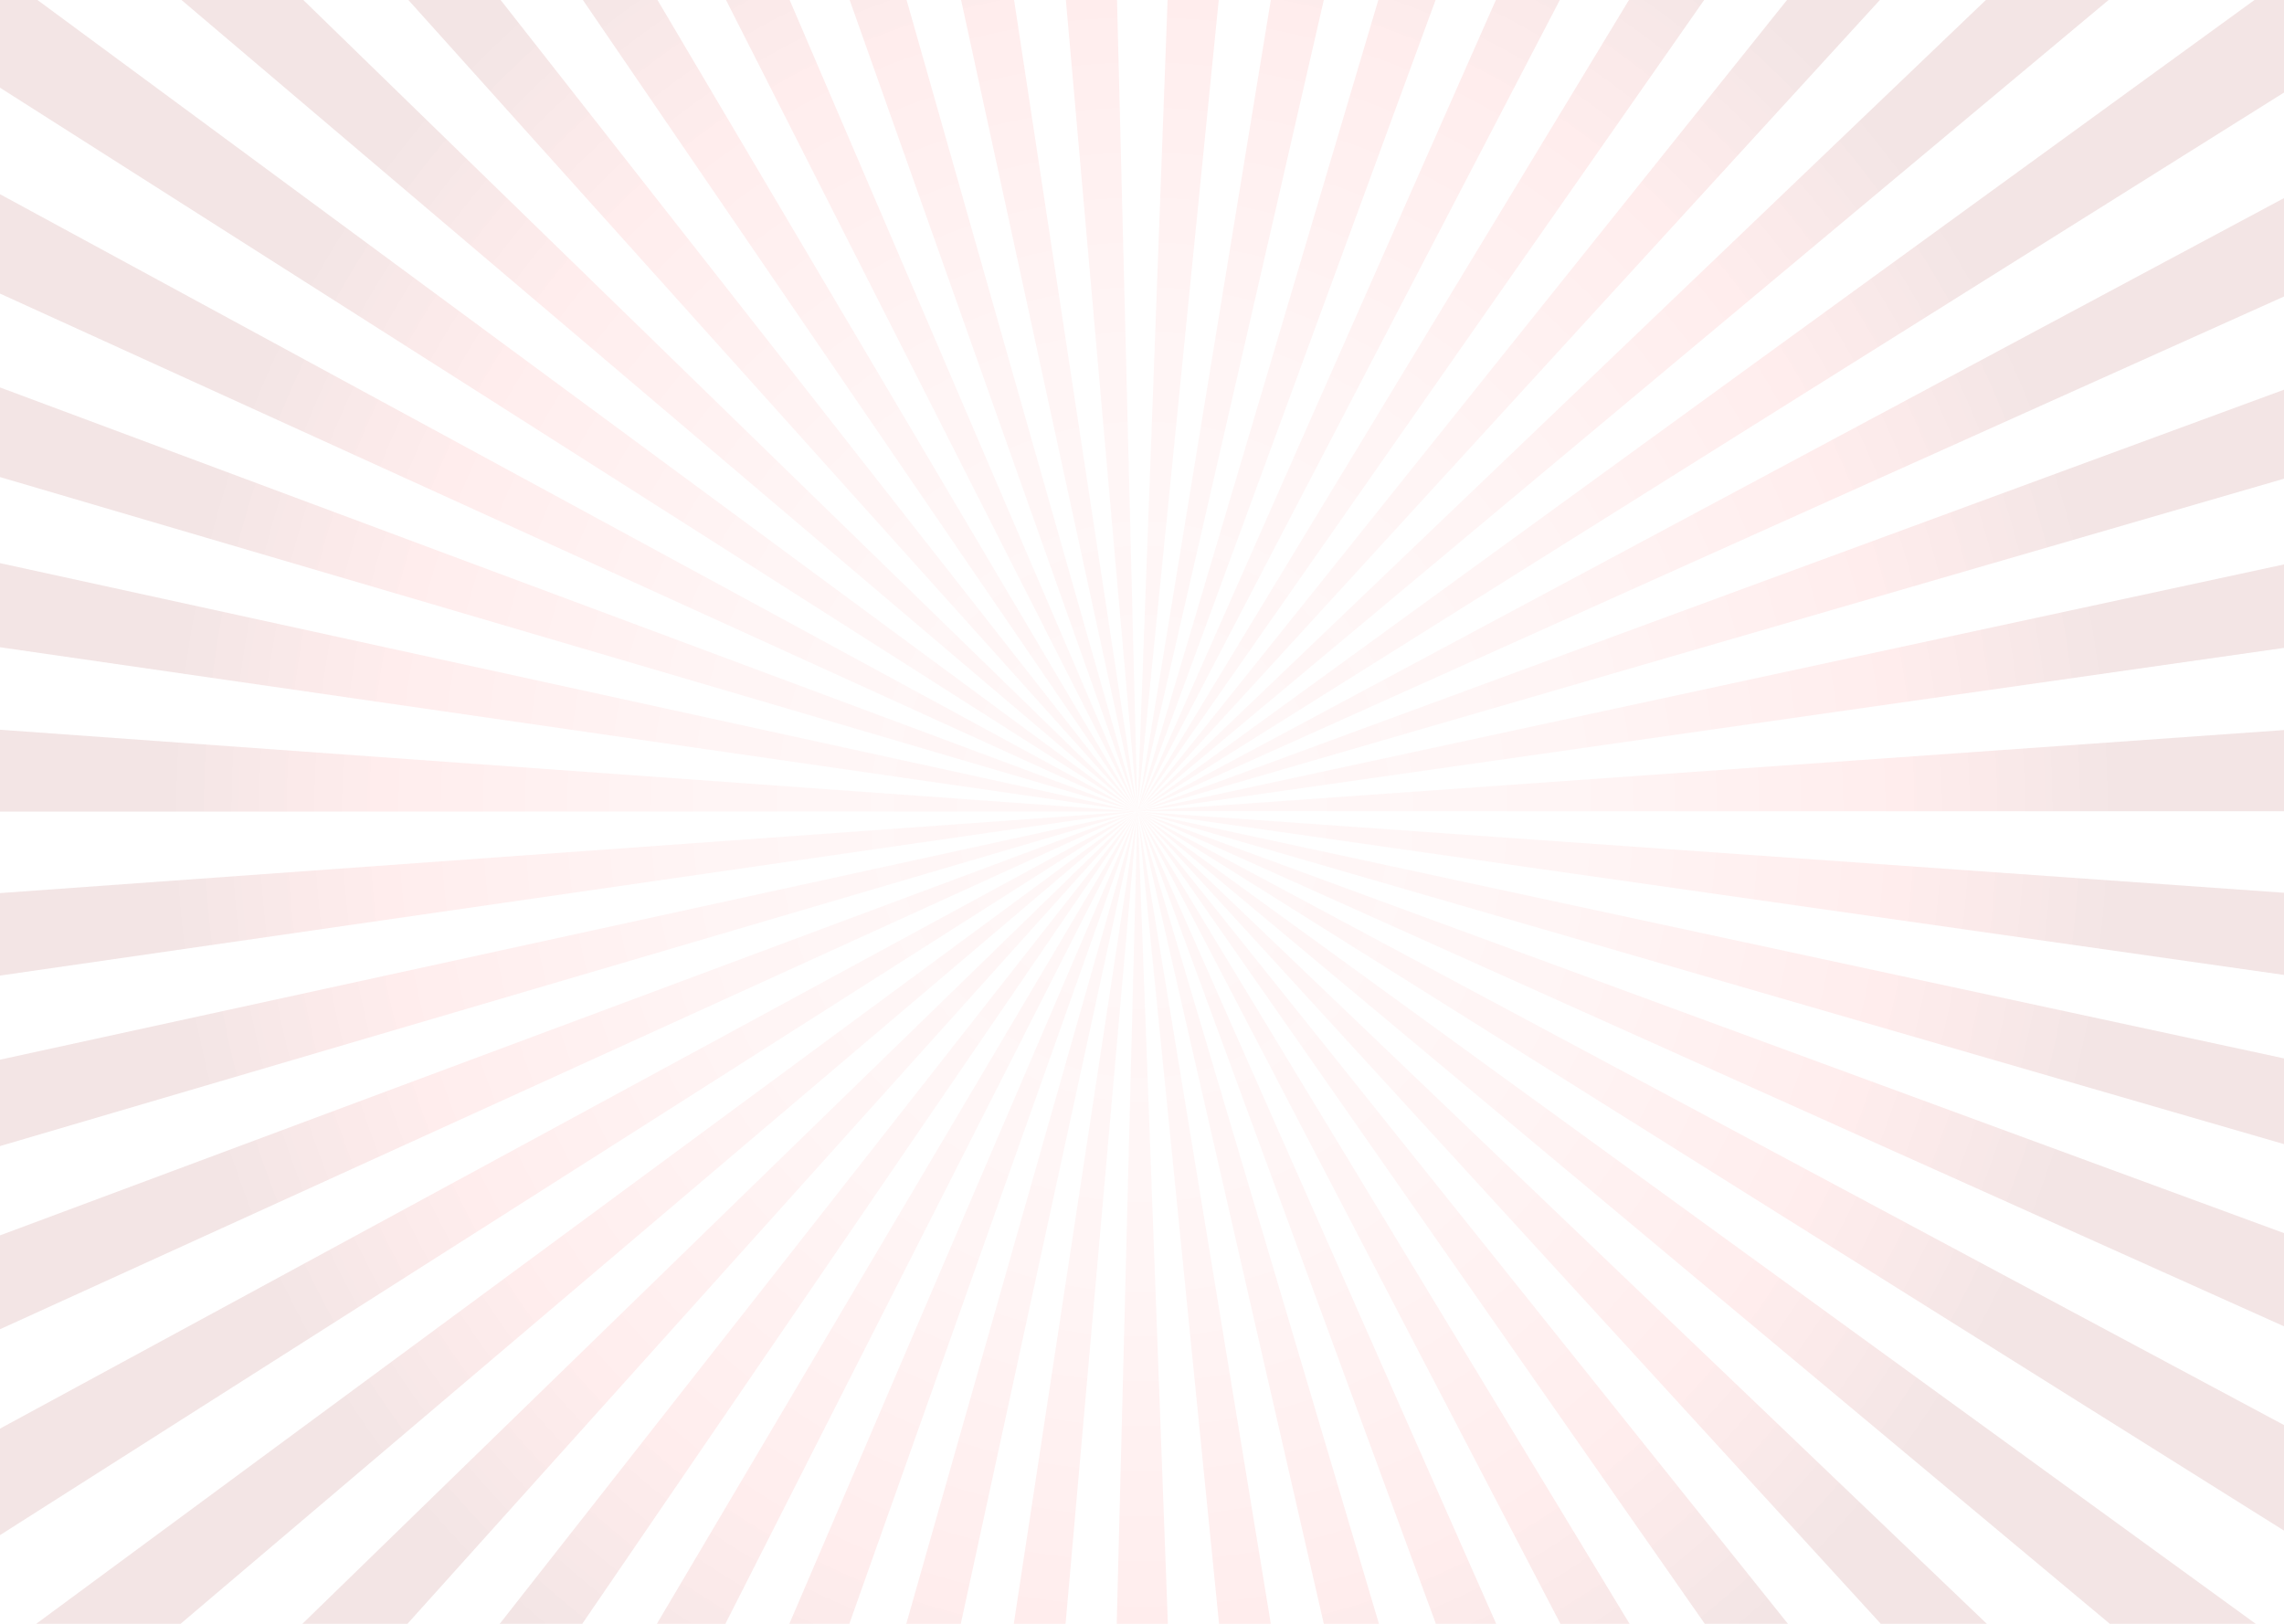 <svg width="1440" height="1024" viewBox="0 0 1440 1024" fill="none" xmlns="http://www.w3.org/2000/svg">
<g clip-path="url(#clip0_28_511)">
<path opacity="0.1" d="M717.12 511.795L315.072 1024H367.104L717.12 511.795L414.144 1024H457.344L717.12 511.795L497.664 1024H535.488L717.12 511.795C717.12 512 717.12 511.59 717.12 511.795ZM0 838.246L717.12 511.59L0 779.059V838.246ZM704.064 1024L717.12 511.795L1027.39 1024H983.808L717.12 511.795L943.296 1024H905.28L717.12 511.795C717.12 511.795 717.12 511.795 717.12 512L801.216 1024H768.576L717.312 511.795V512L736.32 1024.2H704.064V1024ZM717.12 511.795L190.656 1024H256.896L717.12 511.795ZM869.376 1024L717.312 511.795L834.624 1024H869.376ZM1074.82 1024H1127.23L717.312 511.795L1074.82 1024ZM605.76 1024L717.12 511.795C717.12 511.795 717.12 511.795 717.12 511.59L571.392 1024H605.76ZM717.12 511.795L639.168 1024H671.808L717.12 511.795ZM717.12 511.59C716.928 511.59 716.928 511.59 717.12 511.59V511.59ZM717.12 511.795C716.928 511.59 717.12 511.59 717.12 511.795L23.616 0H0V55.296L717.12 511.795ZM0 615.219L717.12 511.59L0 563.2V615.219ZM717.12 511.795C717.12 511.59 717.12 511.59 717.12 511.795L0 122.47V185.139L717.12 511.795ZM717.12 511.59L983.424 0H943.104L717.12 511.59ZM717.12 511.795C717.312 511.795 717.312 511.795 717.12 511.795L1440 562.995V614.81L717.12 511.795L1440 667.443V721.51L717.12 511.795C717.312 511.795 717.312 511.795 717.12 511.795L1440 777.626V836.403L717.12 511.795C717.312 511.795 717.312 511.795 717.12 511.795L1440 898.662V965.222L717.12 511.795C717.312 511.795 717.312 511.795 717.12 511.795L1422.14 1024H1330.18L717.12 511.795L1252.61 1024H1185.79L717.12 511.795L113.856 1024H22.848L717.12 511.795L0 968.09V900.915L717.12 511.795L0 722.739V668.262L717.12 511.795C717.12 511.59 716.928 511.59 717.12 511.795C717.12 511.59 717.12 511.59 717.12 511.795L257.472 0H315.648L717.12 511.795C717.12 511.59 717.12 511.59 717.12 511.795L367.488 0H414.528L717.12 511.795C717.12 511.59 717.12 511.59 717.12 511.795L535.68 0H571.584L717.12 511.795C717.12 511.59 717.12 511.59 717.12 511.795L605.952 0H639.36L717.12 511.795L672 0H704.256L717.12 511.795C717.12 511.59 717.12 511.59 717.12 511.795L736.128 0H768.384L717.12 511.795C717.12 511.59 717.12 511.59 717.12 511.795L1126.66 0H1185.22L717.12 511.795C717.12 511.59 717.12 511.59 717.12 511.795C717.312 511.59 717.12 511.59 717.12 511.795L1252.03 0H1329.41L717.12 511.795ZM717.12 511.59C717.12 511.795 717.12 511.795 717.12 511.59V511.59ZM717.312 511.795C717.12 511.795 717.12 511.795 717.312 511.795V511.795ZM1440 460.39L717.312 511.59C717.312 511.59 717.312 511.59 717.12 511.59H1440V460.39ZM717.12 511.795C717.312 511.59 717.312 511.795 717.12 511.795L1440 301.875V245.76L717.12 511.795C717.312 511.59 717.312 511.59 717.12 511.795L1440 186.982V124.928L717.12 511.795C717.312 511.59 717.12 511.59 717.12 511.795C717.312 511.59 717.312 511.59 717.12 511.795L1440 58.368V0H1421.38L717.12 511.795ZM717.12 511.795C717.312 511.59 717.312 511.795 717.12 511.795L1440 408.576V355.942L717.12 511.795ZM717.12 511.795C716.928 511.59 717.12 511.59 717.12 511.795L0 244.326V300.851L717.12 511.795C717.12 511.59 717.12 511.59 717.12 511.795ZM717.12 511.59C717.12 511.795 717.12 511.795 717.12 511.59V511.59ZM717.12 511.59L1074.43 0H1027.01L717.12 511.59ZM0 355.123V408.166L717.12 511.795L0 355.123ZM717.12 511.795L0 460.186V511.795H717.12C716.928 511.795 716.928 511.795 717.12 511.795ZM717.12 511.795C716.928 511.59 716.928 511.795 717.12 511.795V511.795ZM905.088 0H868.992L717.12 511.59L834.624 0H801.216L717.312 511.795V511.59L905.088 0ZM114.432 0L716.928 511.59L191.232 0H114.432ZM717.12 511.59L497.856 0H457.728L717.12 511.59Z" fill="url(#paint0_radial_28_511)"/>
</g>
<defs>
<radialGradient id="paint0_radial_28_511" cx="0" cy="0" r="1" gradientUnits="userSpaceOnUse" gradientTransform="translate(720 512) scale(611.882 652.674)">
<stop offset="0.159" stop-color="#FF4343" stop-opacity="0.43"/>
<stop offset="0.43" stop-color="#FF0000" stop-opacity="0.38"/>
<stop offset="0.607" stop-color="#FF0000" stop-opacity="0.54"/>
<stop offset="0.774" stop-color="#FF0000" stop-opacity="0.69"/>
<stop offset="1" stop-color="#880404"/>
</radialGradient>
<clipPath id="clip0_28_511">
<rect width="1440" height="1024" fill="white"/>
</clipPath>
</defs>
</svg>
